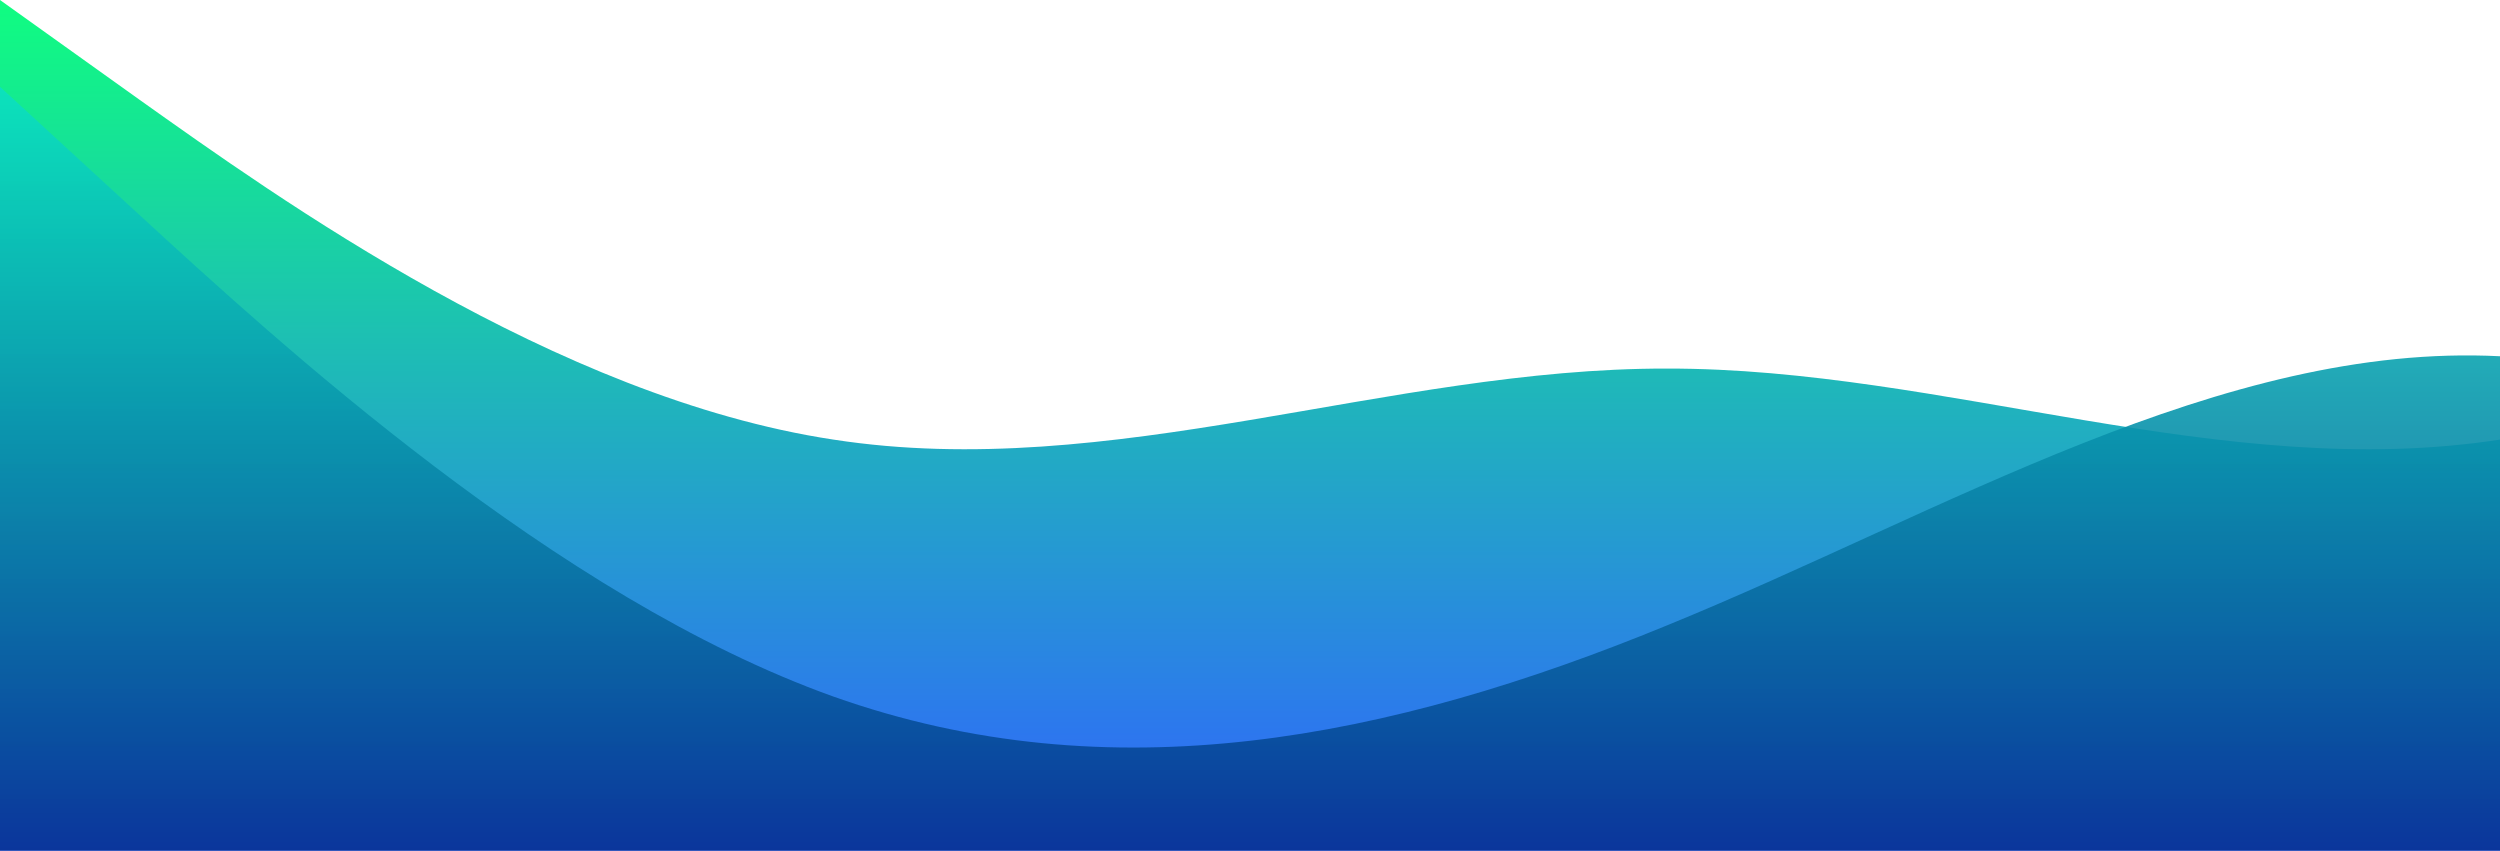 <?xml version="1.0" standalone="no"?>
<svg xmlns:xlink="http://www.w3.org/1999/xlink" id="wave" style="transform:rotate(0deg); transition: 0.3s" viewBox="0 0 1440 490" version="1.1" xmlns="http://www.w3.org/2000/svg"><defs><linearGradient id="sw-gradient-0" x1="0" x2="0" y1="1" y2="0"><stop stop-color="rgba(49.038, 98.022, 255, 1)" offset="0%"/><stop stop-color="rgba(15.811, 253.15, 128.534, 1)" offset="100%"/></linearGradient></defs><path style="transform:translate(0, 0px); opacity:1" fill="url(#sw-gradient-0)" d="M0,0L80,57.2C160,114,320,229,480,253.2C640,278,800,212,960,212.3C1120,212,1280,278,1440,253.2C1600,229,1760,114,1920,81.7C2080,49,2240,98,2400,163.3C2560,229,2720,310,2880,310.3C3040,310,3200,229,3360,179.7C3520,131,3680,114,3840,147C4000,180,4160,261,4320,302.2C4480,343,4640,343,4800,334.8C4960,327,5120,310,5280,253.2C5440,196,5600,98,5760,65.3C5920,33,6080,65,6240,106.2C6400,147,6560,196,6720,187.8C6880,180,7040,114,7200,122.5C7360,131,7520,212,7680,261.3C7840,310,8000,327,8160,326.7C8320,327,8480,310,8640,294C8800,278,8960,261,9120,253.2C9280,245,9440,245,9600,261.3C9760,278,9920,310,10080,277.7C10240,245,10400,147,10560,147C10720,147,10880,245,11040,294C11200,343,11360,343,11440,343L11520,343L11520,490L11440,490C11360,490,11200,490,11040,490C10880,490,10720,490,10560,490C10400,490,10240,490,10080,490C9920,490,9760,490,9600,490C9440,490,9280,490,9120,490C8960,490,8800,490,8640,490C8480,490,8320,490,8160,490C8000,490,7840,490,7680,490C7520,490,7360,490,7200,490C7040,490,6880,490,6720,490C6560,490,6400,490,6240,490C6080,490,5920,490,5760,490C5600,490,5440,490,5280,490C5120,490,4960,490,4800,490C4640,490,4480,490,4320,490C4160,490,4000,490,3840,490C3680,490,3520,490,3360,490C3200,490,3040,490,2880,490C2720,490,2560,490,2400,490C2240,490,2080,490,1920,490C1760,490,1600,490,1440,490C1280,490,1120,490,960,490C800,490,640,490,480,490C320,490,160,490,80,490L0,490Z"/><defs><linearGradient id="sw-gradient-1" x1="0" x2="0" y1="1" y2="0"><stop stop-color="rgba(5.555, 28.304, 139.311, 1)" offset="0%"/><stop stop-color="rgba(11.554, 225.829, 193.166, 1)" offset="100%"/></linearGradient></defs><path style="transform:translate(0, 50px); opacity:0.9" fill="url(#sw-gradient-1)" d="M0,0L80,73.5C160,147,320,294,480,351.2C640,408,800,376,960,310.3C1120,245,1280,147,1440,155.2C1600,163,1760,278,1920,343C2080,408,2240,425,2400,359.3C2560,294,2720,147,2880,147C3040,147,3200,294,3360,359.3C3520,425,3680,408,3840,400.2C4000,392,4160,392,4320,351.2C4480,310,4640,229,4800,179.7C4960,131,5120,114,5280,106.2C5440,98,5600,98,5760,106.2C5920,114,6080,131,6240,147C6400,163,6560,180,6720,220.5C6880,261,7040,327,7200,351.2C7360,376,7520,359,7680,351.2C7840,343,8000,343,8160,310.3C8320,278,8480,212,8640,163.3C8800,114,8960,82,9120,114.3C9280,147,9440,245,9600,245C9760,245,9920,147,10080,138.8C10240,131,10400,212,10560,212.3C10720,212,10880,131,11040,147C11200,163,11360,278,11440,334.8L11520,392L11520,490L11440,490C11360,490,11200,490,11040,490C10880,490,10720,490,10560,490C10400,490,10240,490,10080,490C9920,490,9760,490,9600,490C9440,490,9280,490,9120,490C8960,490,8800,490,8640,490C8480,490,8320,490,8160,490C8000,490,7840,490,7680,490C7520,490,7360,490,7200,490C7040,490,6880,490,6720,490C6560,490,6400,490,6240,490C6080,490,5920,490,5760,490C5600,490,5440,490,5280,490C5120,490,4960,490,4800,490C4640,490,4480,490,4320,490C4160,490,4000,490,3840,490C3680,490,3520,490,3360,490C3200,490,3040,490,2880,490C2720,490,2560,490,2400,490C2240,490,2080,490,1920,490C1760,490,1600,490,1440,490C1280,490,1120,490,960,490C800,490,640,490,480,490C320,490,160,490,80,490L0,490Z"/></svg>